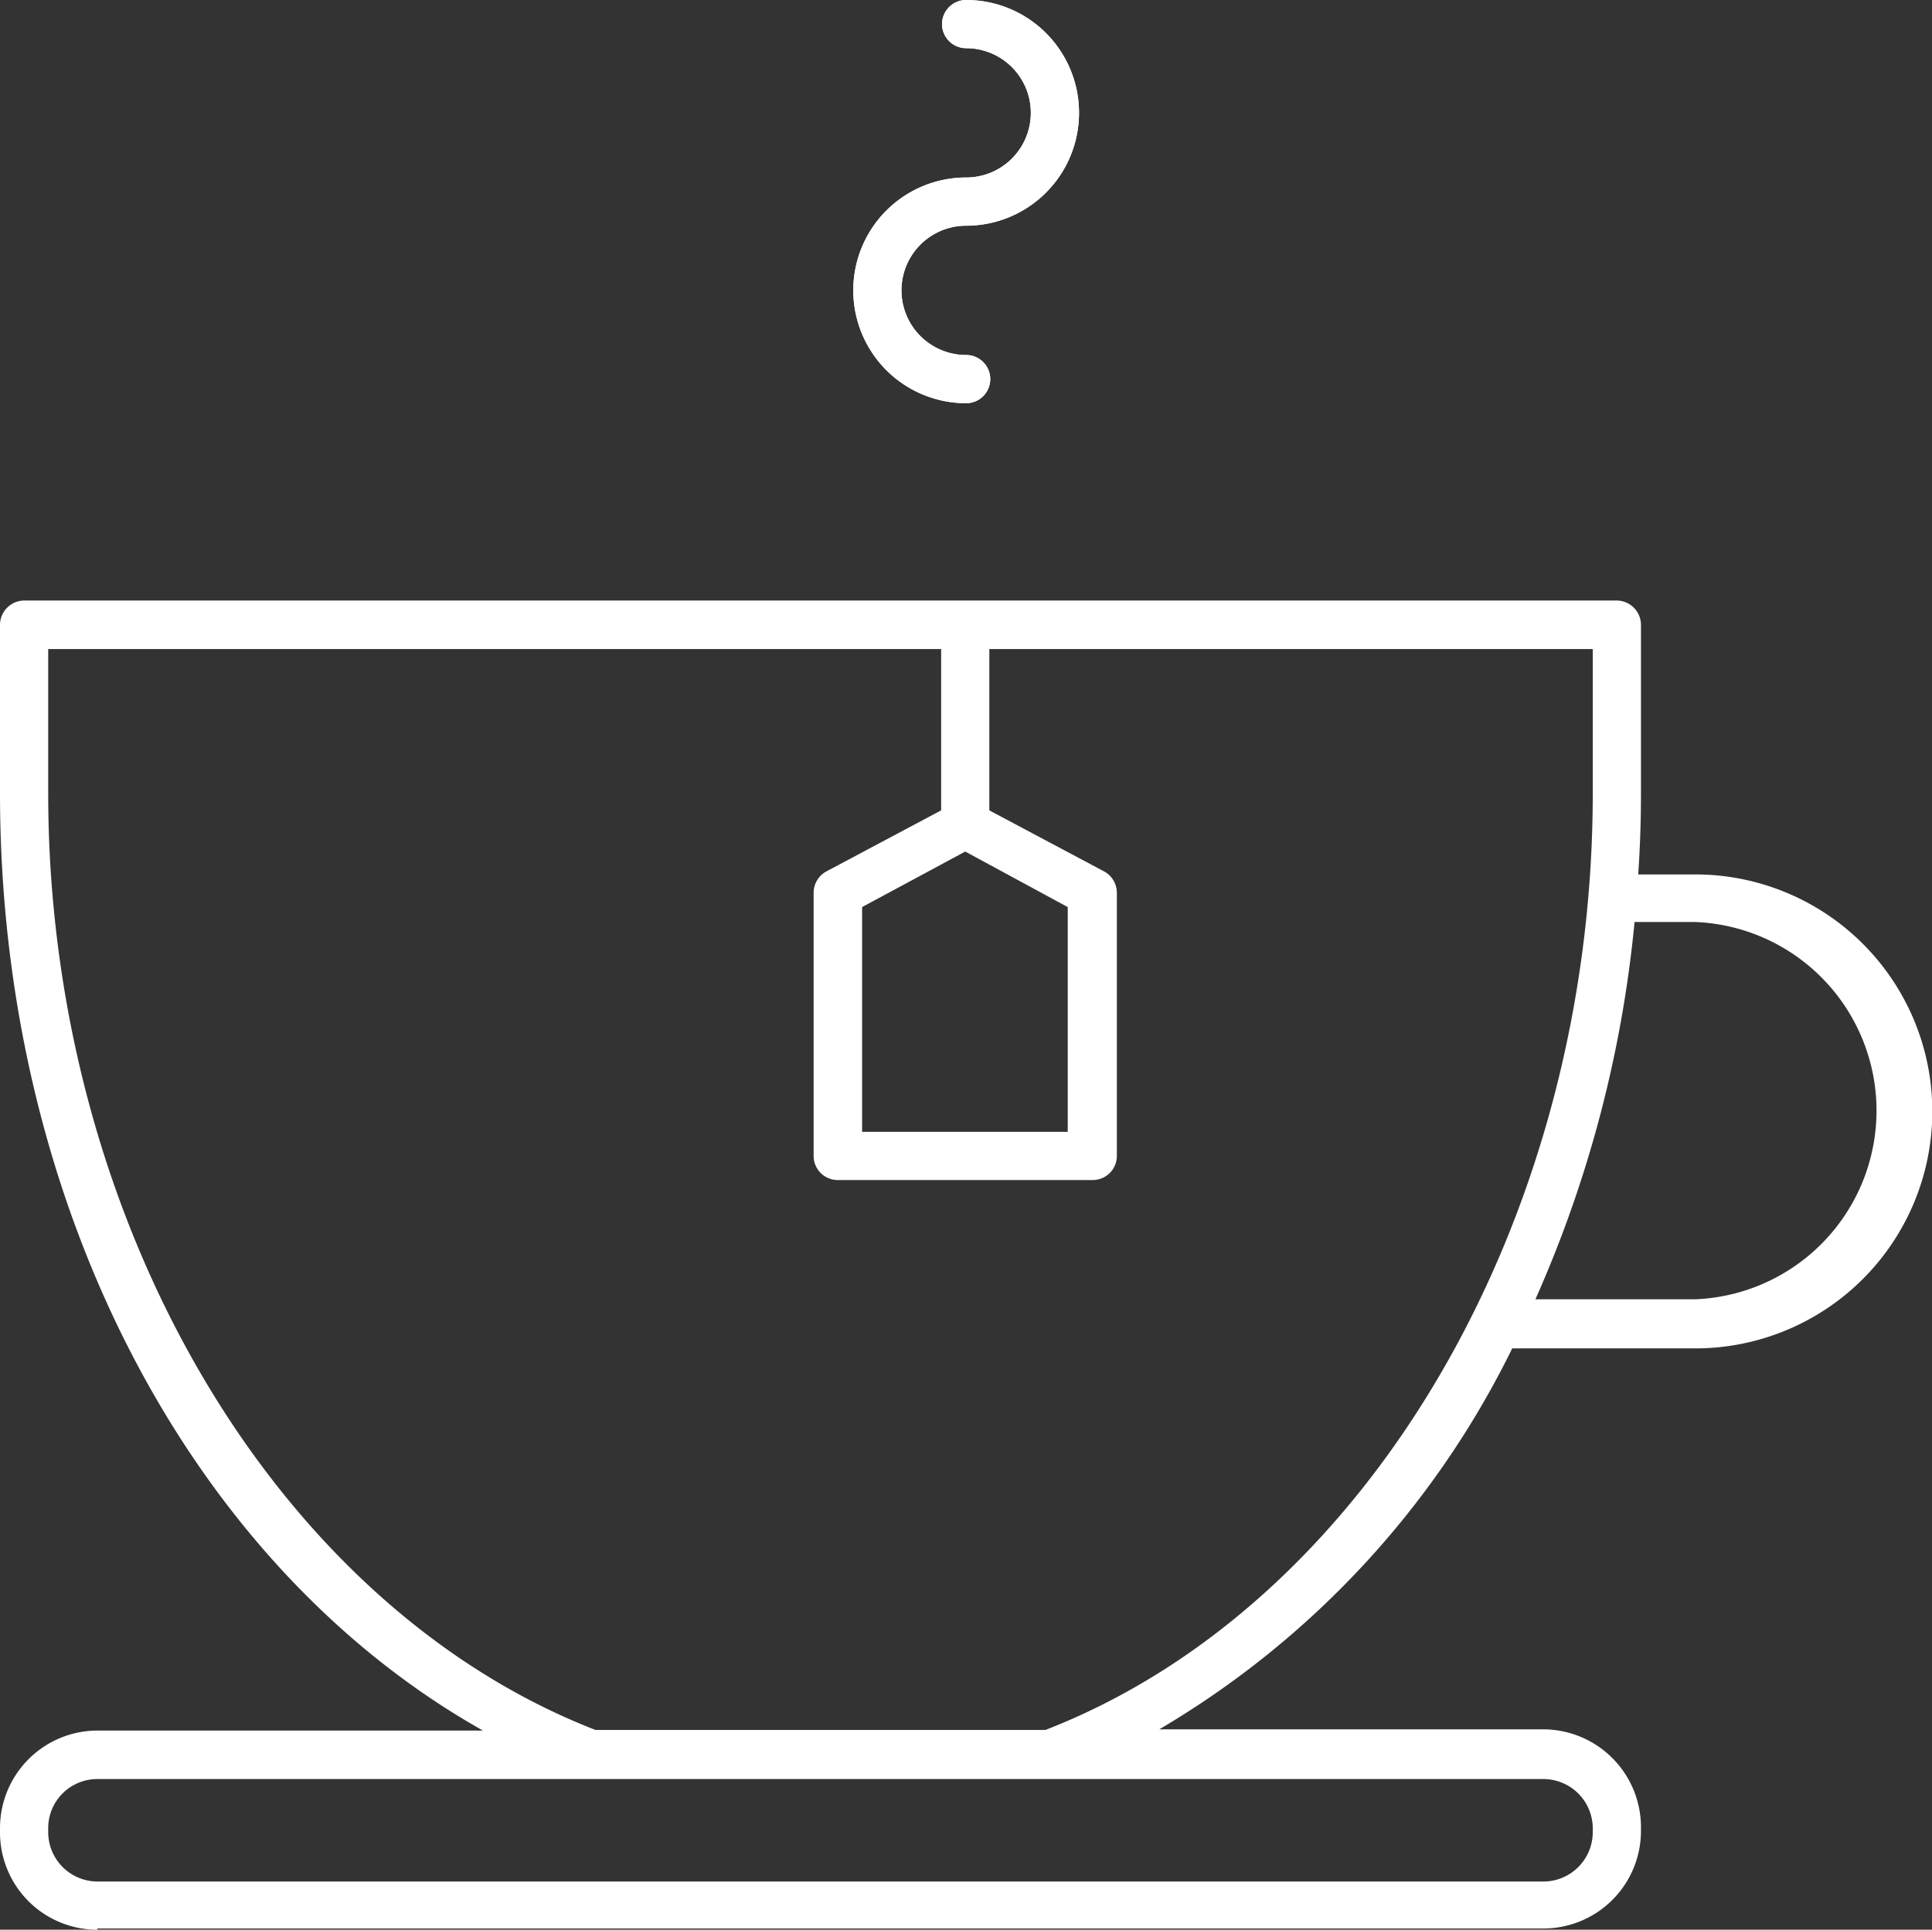 <svg xmlns="http://www.w3.org/2000/svg" viewBox="0 0 63.33 63.27"><rect x="0" y="0" width="63.33" height="63.27" fill="#333333" stroke="none"/><defs><style>.cls-1{fill:#fff;}</style></defs><title>tea</title><g id="Layer_2" data-name="Layer 2"><g id="Header"><path class="cls-1" d="M1.58,59.94a1.61,1.61,0,0,1,1.61-1.61h47.4a1.62,1.62,0,0,1,1.62,1.61v.14a1.62,1.62,0,0,1-1.62,1.61H3.19a1.62,1.62,0,0,1-1.61-1.61ZM1.58,26V21.28H30.85v5.29l-3.76,2a.8.8,0,0,0-.42.7V37.9a.79.79,0,0,0,.79.79h8.36a.79.79,0,0,0,.79-.79V29.27a.8.8,0,0,0-.42-.7l-3.76-2V21.28H52.21V26c0,14-7.37,26.61-17.94,30.72H19.52C9,52.63,1.58,40,1.58,26Zm30.06,1.92L35,29.74v7.37H28.26V29.74Zm23.93,2.31a6.19,6.19,0,0,1,0,12.37H50.33a39.71,39.71,0,0,0,3.25-12.37Zm-52.38,33h47.4a3.2,3.2,0,0,0,3.2-3.2v-.13a3.21,3.21,0,0,0-3.2-3.2H38A29.63,29.63,0,0,0,49.57,44.21h6a7.77,7.77,0,0,0,0-15.54H53.7c.06-.88.09-1.76.09-2.65V20.48a.8.8,0,0,0-.79-.79H.79a.8.8,0,0,0-.79.79V26C0,39.48,6.24,51.34,15.83,56.74H3.19A3.2,3.2,0,0,0,0,59.94v.13a3.19,3.19,0,0,0,3.19,3.2Z"/><path class="cls-1" d="M31.67,7.4a3.7,3.7,0,0,0,0-7.4.79.79,0,1,0,0,1.58,2.12,2.12,0,0,1,0,4.24,3.7,3.7,0,0,0,0,7.4.79.79,0,1,0,0-1.58,2.12,2.12,0,0,1,0-4.24Z"/><path class="cls-1" d="M31.67,7.4a3.7,3.7,0,0,0,0-7.4.79.79,0,1,0,0,1.58,2.12,2.12,0,0,1,0,4.24,3.7,3.7,0,0,0,0,7.4.79.79,0,1,0,0-1.58,2.12,2.12,0,0,1,0-4.24Z"/></g></g></svg>